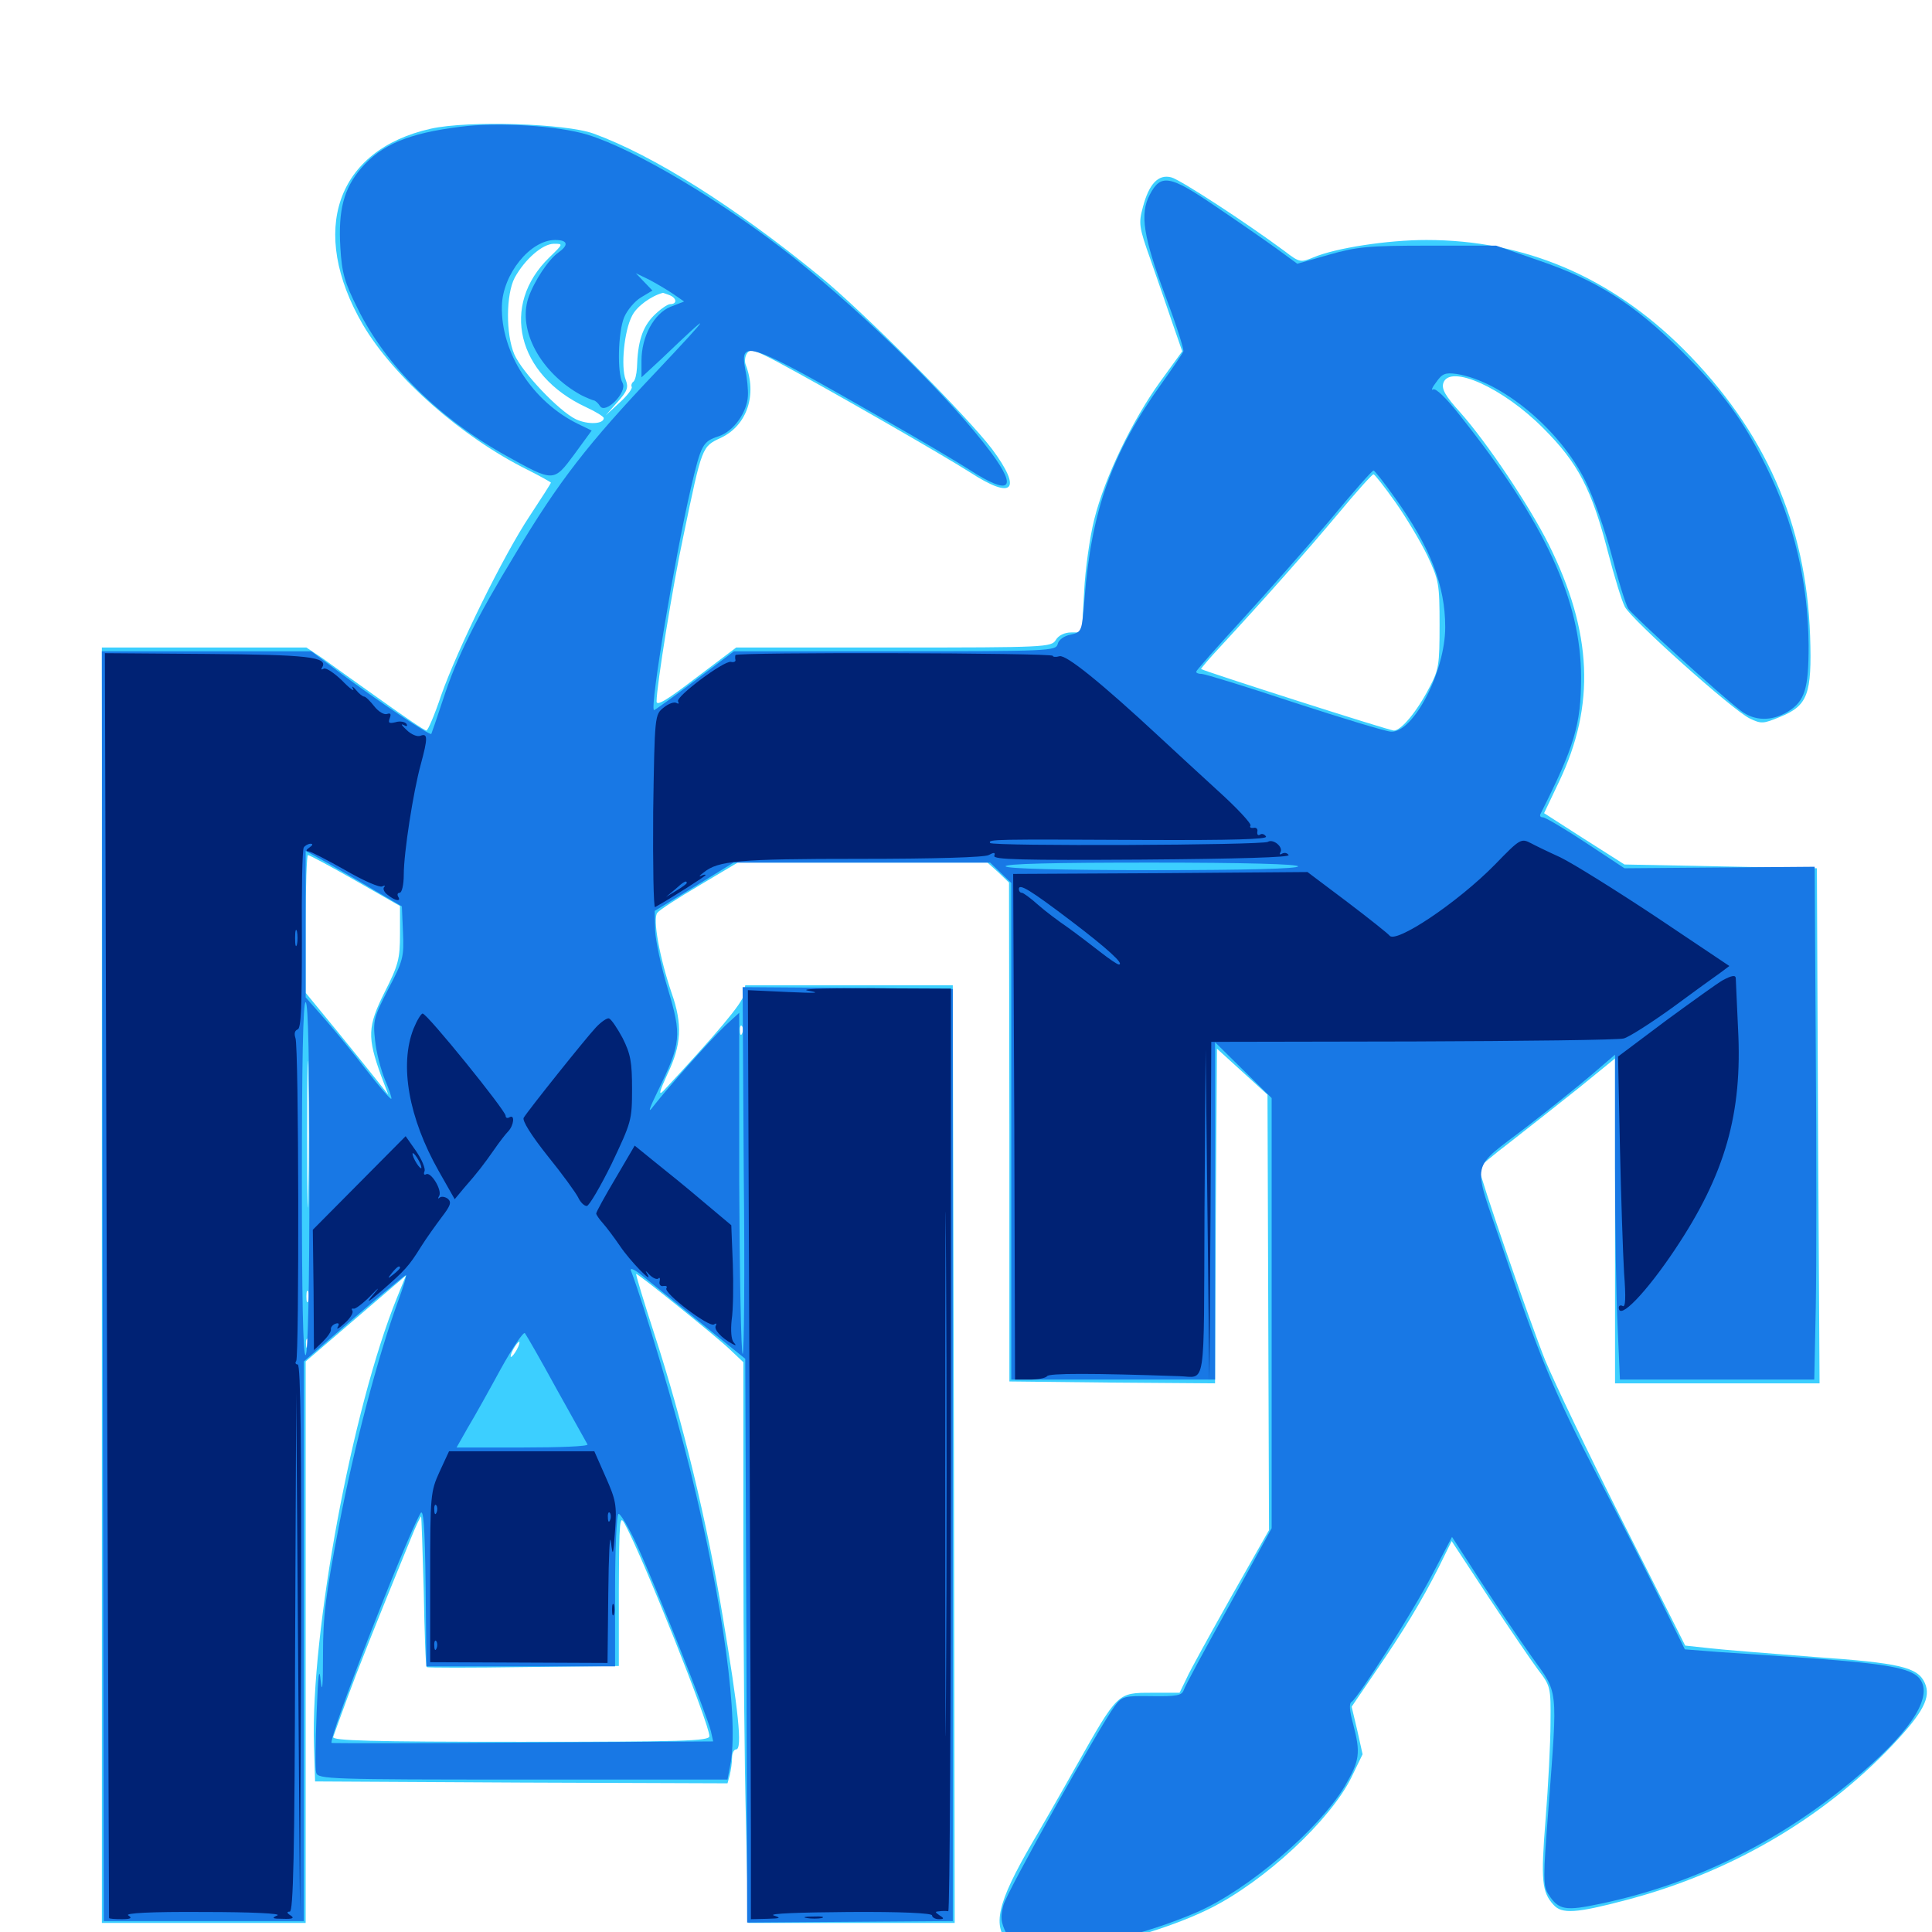 <svg xmlns="http://www.w3.org/2000/svg" viewBox="0 -1000 1000 1000">
	<path fill="#3ccfff" d="M223.047 -933.398C174.023 -922.461 159.57 -880.469 187.891 -831.836C203.906 -804.688 238.867 -773.828 273.047 -756.836C279.688 -753.516 285.156 -750.391 285.156 -750.195C285.156 -749.805 280.273 -742.188 274.219 -733.008C260.547 -712.5 236.719 -663.867 228.32 -640.039C225 -630.078 221.484 -621.875 220.703 -621.875C219.727 -621.875 209.18 -629.102 196.875 -637.891C184.766 -646.484 171.094 -656.25 166.797 -659.375L158.594 -664.844H105.664H52.734V-334.766V-4.688H105.469H158.203V-150V-295.312L184.18 -317.578L210.156 -339.844L205.469 -328.32C182.227 -270.898 160.742 -155.078 162.5 -96.484L163.086 -77.93L269.727 -77.344L376.562 -76.953L377.734 -81.25C378.32 -83.789 378.906 -87.695 378.906 -90.234C378.906 -92.578 379.883 -94.531 381.055 -94.531C384.375 -94.531 382.227 -114.844 374.023 -163.672C366.016 -212.109 353.125 -265.234 338.867 -308.984C333.203 -326.367 328.906 -340.625 329.297 -340.625C330.469 -340.625 370.117 -308.789 377.539 -301.758L384.766 -294.922V-200.977C384.766 -149.414 385.352 -84.18 386.133 -56.055L387.305 -4.688H440.82H494.141L493.75 -247.266L493.164 -490.039H439.453H385.742L384.961 -485.156C384.57 -481.055 370.312 -464.258 343.359 -435.352C340.625 -432.617 341.406 -435.156 345.508 -444.141C352.734 -459.18 353.32 -469.922 347.656 -485.938C341.406 -504.297 337.695 -524.609 340.234 -527.539C341.406 -529.102 351.172 -535.352 362.109 -541.797L381.836 -553.516H446.484H511.133L516.797 -548.438L522.266 -543.164L522.461 -414.062V-284.961L575.586 -284.375L628.906 -283.984L629.297 -370.508L629.883 -457.227L642.969 -445.312L656.055 -433.398L656.445 -320.703L656.836 -208.008L637.109 -173.242C626.367 -154.102 615.82 -135.156 614.062 -131.055L610.547 -123.828H596.289C578.32 -123.828 578.711 -124.219 556.836 -85.547C547.852 -69.531 537.5 -51.562 533.984 -45.703C516.211 -15.039 513.281 -2.93 522.461 6.055C528.125 11.914 533.789 12.109 561.133 8.008C582.422 4.883 608.984 -3.516 626.562 -12.305C654.883 -26.562 688.477 -57.812 699.414 -79.883L705.273 -91.992L702.539 -104.297L699.609 -116.602L711.719 -134.375C726.367 -155.664 735.742 -171.094 744.727 -188.867L751.367 -202.344L770.508 -173.242C781.055 -157.422 792.578 -140.43 796.094 -135.742C802.539 -127.344 802.734 -126.758 802.539 -108.398C802.539 -98.047 801.367 -75.586 800 -58.398C797.461 -26.758 798.047 -20.703 804.102 -14.062C808.398 -9.18 816.016 -9.766 841.211 -16.406C895.117 -30.469 943.164 -58.398 979.492 -96.68C995.508 -113.672 999.609 -121.484 996.289 -128.906C992.578 -137.109 983.398 -139.258 938.867 -142.383C916.211 -144.141 891.797 -146.094 884.961 -146.875L872.266 -148.242L840.234 -211.719C822.656 -246.68 804.492 -284.57 799.805 -295.898C792.188 -314.844 765.625 -391.797 765.625 -395.312C765.625 -396.094 772.852 -402.148 781.836 -408.984C790.625 -415.82 806.445 -428.32 816.992 -436.719L835.938 -452.148V-367.969V-283.984H888.867H941.797L941.016 -417.383L940.43 -550.586L890.625 -551.562L840.82 -552.539L819.922 -565.82L799.219 -579.102L806.836 -595.117C825.977 -634.961 824.219 -672.852 801.562 -718.359C791.406 -738.477 769.727 -770.898 755.664 -786.719C748.047 -795.117 746.094 -798.633 747.07 -801.758C750.391 -811.719 778.125 -799.219 798.828 -778.32C816.797 -760.352 823.828 -746.875 832.227 -714.453C835.547 -701.562 839.453 -688.867 841.016 -685.938C844.336 -679.297 897.07 -632.227 905.664 -628.125C911.719 -625.195 912.695 -625.391 921.289 -628.906C935.742 -634.766 937.891 -640.625 936.914 -670.703C934.961 -728.711 913.477 -777.148 871.289 -819.336C833.594 -856.836 789.062 -875.781 738.281 -875.781C718.359 -875.781 691.406 -871.68 679.883 -866.797C673.242 -864.062 672.656 -864.062 665.039 -869.922C645.312 -884.57 610.938 -907.031 606.25 -908.203C599.609 -909.961 594.727 -904.883 591.602 -892.969C589.258 -884.375 589.453 -882.617 595.508 -865.625C599.023 -855.664 604.102 -840.82 606.836 -832.812L611.914 -818.164L600.586 -802.539C586.133 -782.617 571.68 -752.539 566.406 -731.25C564.062 -722.07 561.719 -705.273 561.133 -693.75L559.961 -672.656H554.492C550.977 -672.656 547.852 -671.094 546.484 -668.75C544.141 -665.039 541.797 -664.844 462.5 -664.844H381.055L360.352 -649.219C345.312 -637.695 339.844 -634.375 339.844 -636.914C339.844 -644.922 348.242 -697.07 353.711 -722.461C363.477 -769.531 363.281 -768.75 373.242 -773.438C386.719 -779.883 391.992 -795.703 385.938 -811.328C385.352 -812.891 385.547 -815.625 386.719 -817.188C388.281 -819.531 390.625 -818.945 402.734 -812.5C427.93 -799.023 488.086 -764.453 502.148 -755.469C524.414 -741.016 529.297 -746.289 513.477 -767.578C500.781 -784.375 446.094 -839.453 423.828 -857.422C380.078 -893.164 338.281 -919.531 307.227 -930.859C292.578 -936.133 242.383 -937.695 223.047 -933.398ZM284.375 -866.797C258.789 -841.992 267.578 -805.859 303.32 -789.258C308.398 -786.914 312.5 -784.375 312.5 -783.594C312.5 -780.469 304.297 -780.078 298.047 -783.008C289.258 -787.305 270.312 -807.227 266.211 -816.602C261.719 -827.148 261.914 -847.656 266.406 -856.25C271.68 -865.82 280.859 -873.828 286.719 -873.828C291.602 -873.828 291.602 -873.828 284.375 -866.797ZM346.484 -847.266C350.391 -845.703 350.586 -842.578 346.875 -842.578C345.508 -842.578 341.602 -839.844 338.281 -836.523C332.422 -830.469 330.078 -823.047 329.688 -809.57C329.492 -806.25 328.711 -802.93 327.734 -802.344C326.953 -801.758 326.562 -800.586 326.953 -799.805C327.539 -799.023 324.805 -795.312 320.703 -791.602L313.477 -784.961L319.531 -791.797C324.805 -797.656 325.391 -799.414 323.828 -803.516C321.289 -810.156 323.047 -828.711 327.148 -836.523C329.492 -841.406 337.109 -846.875 343.164 -848.438C343.359 -848.438 344.727 -847.852 346.484 -847.266ZM722.266 -740.039C727.93 -732.031 735.352 -719.531 738.867 -712.305C744.727 -699.805 745.117 -697.852 745.117 -676.562C745.117 -655.859 744.727 -653.32 739.844 -644.141C733.398 -631.641 725.195 -621.875 721.484 -621.875C718.945 -621.875 622.852 -652.734 621.68 -653.711C621.484 -653.906 625.781 -658.984 631.25 -664.844C655.078 -690.625 675.977 -714.258 692.383 -733.789C701.953 -745.312 710.352 -754.688 710.938 -754.492C711.523 -754.492 716.602 -748.047 722.266 -740.039ZM183.789 -544.336L207.031 -531.055V-516.602C207.031 -503.711 206.25 -500.586 199.023 -486.328C190.234 -468.75 190.039 -463.086 197.266 -443.164L200.977 -433.398L195.703 -440.039C192.773 -443.75 183.203 -455.664 174.414 -466.406L158.203 -486.133V-521.68C158.203 -541.406 158.789 -557.422 159.375 -557.422C160.156 -557.422 171.094 -551.562 183.789 -544.336ZM159.57 -382.227C159.375 -365.234 158.984 -379.102 158.984 -412.891C158.984 -446.68 159.375 -460.547 159.57 -443.75C159.961 -426.758 159.961 -399.023 159.57 -382.227ZM384.18 -465.234C383.594 -463.672 383.008 -464.258 383.008 -466.406C382.812 -468.555 383.398 -469.727 383.984 -468.945C384.57 -468.359 384.766 -466.602 384.18 -465.234ZM159.57 -326.562C158.984 -325.195 158.594 -326.172 158.594 -328.906C158.594 -331.641 158.984 -332.617 159.57 -331.445C159.961 -330.078 159.961 -327.734 159.57 -326.562ZM159.57 -303.125C158.984 -301.562 158.398 -302.148 158.398 -304.297C158.203 -306.445 158.789 -307.617 159.375 -306.836C159.961 -306.25 160.156 -304.492 159.57 -303.125ZM267.578 -301.562C266.406 -299.414 265.039 -297.656 264.453 -297.656C264.062 -297.656 264.453 -299.414 265.625 -301.562C266.797 -303.711 268.164 -305.469 268.75 -305.469C269.141 -305.469 268.75 -303.711 267.578 -301.562ZM219.336 -175.977C219.727 -154.883 220.312 -137.305 220.898 -137.109C221.289 -136.719 243.945 -136.719 271.094 -137.109L320.312 -137.695V-177.148C320.508 -213.867 320.703 -216.211 323.438 -211.133C333.008 -193.555 367.188 -107.617 367.188 -101.367C367.188 -98.828 353.516 -98.438 269.336 -98.438C191.797 -98.438 171.68 -99.023 172.461 -100.977C172.852 -102.148 176.172 -111.328 179.688 -120.898C185.352 -136.328 193.164 -156.055 212.5 -203.32C215.234 -210.156 217.773 -215.43 217.969 -215.039C218.164 -214.844 218.75 -197.266 219.336 -175.977Z"/>
	<path fill="#1878e5" d="M238.281 -934.375C211.523 -931.055 197.461 -925.195 186.914 -912.891C177.93 -902.344 175 -891.211 176.172 -871.875C176.953 -858.594 178.32 -853.906 185.156 -840.234C199.805 -810.547 227.344 -783.398 262.109 -764.062C286.719 -750.391 286.523 -750.391 297.266 -764.844L306.25 -777.148L299.414 -780.469C275.586 -791.992 259.18 -817.578 259.766 -841.602C260.156 -858.008 274.414 -875.781 287.305 -875.781C293.945 -875.781 294.531 -873.242 289.062 -869.336C283.789 -865.625 276.367 -854.297 273.438 -845.703C267.969 -828.906 279.883 -807.031 300.781 -795.508C303.516 -794.141 306.445 -792.969 307.227 -792.773C308.008 -792.773 309.57 -791.406 310.547 -789.844C313.281 -785.352 324.805 -796.875 322.266 -801.758C319.336 -807.031 319.922 -828.125 323.047 -835.742C324.609 -839.453 328.516 -844.141 331.836 -846.094L337.695 -849.609L333.398 -854.102L329.102 -858.594L335.938 -855.273C339.648 -853.32 345.312 -850 348.438 -847.852L354.102 -843.945L347.07 -841.211C338.477 -837.695 332.031 -825.781 332.031 -813.281V-804.688L342.383 -814.258C369.727 -840.43 369.141 -838.867 340.039 -808.008C304.297 -770.312 289.258 -750.977 266.602 -713.086C246.094 -679.297 236.523 -659.961 229.492 -638.477C226.367 -628.906 223.438 -620.508 223.242 -620.117C222.461 -619.141 194.727 -637.695 175.781 -651.953L161.133 -662.891H106.836H52.734L53.125 -334.375L53.711 -5.664H105.469H157.227V-150.586V-295.312L183.398 -317.969C197.852 -330.469 209.961 -340.234 210.156 -340.039C210.547 -339.648 208.594 -333.398 205.859 -325.977C195.703 -298.242 183.203 -250.977 175.391 -209.961C168.555 -174.414 167.188 -163.867 167.188 -143.359C167.188 -127.93 166.797 -122.852 166.016 -129.688C165.234 -137.891 164.648 -133.789 163.867 -113.086C163.281 -98.047 163.086 -84.18 163.672 -82.422C164.453 -79.102 171.289 -78.906 270.508 -78.906H376.562L377.93 -86.133C382.617 -109.18 374.414 -169.336 357.422 -238.477C349.609 -269.922 333.398 -324.414 326.562 -342.383C325.977 -344.141 328.711 -342.773 333.008 -339.258C337.305 -335.742 350.977 -324.805 363.281 -314.844L385.742 -296.68L386.328 -150.781L386.719 -4.883L440.039 -5.273L493.164 -5.664V-246.875V-488.086L438.672 -488.672L384.375 -489.062L384.961 -393.555C385.547 -340.82 385.156 -298.438 384.375 -299.219C383.594 -300 382.812 -340.039 382.617 -388.281V-475.781L375.586 -469.336C367.773 -461.914 345.117 -436.328 338.281 -427.539C335.156 -423.242 335.742 -425.586 340.625 -435.547C352.539 -459.961 352.93 -464.062 345.703 -488.086C342.188 -499.609 339.258 -513.281 339.062 -518.75L338.867 -528.516L359.375 -541.016L379.688 -553.516H446.094H512.5L517.969 -548.242L523.438 -542.969V-414.453V-285.938H576.172H628.906V-373.242V-460.547L643.555 -446.094L658.203 -431.641V-320.312V-208.984L636.133 -168.75C623.828 -146.68 613.281 -127.148 612.695 -125.195C611.719 -122.461 609.18 -121.875 596.289 -122.07C582.031 -122.266 580.859 -122.07 577.148 -117.188C569.141 -106.445 521.289 -21.094 519.336 -13.867C517.773 -7.812 517.969 -5.078 520.898 0.781C524.219 7.812 524.805 8.008 536.133 8.594C557.031 9.766 591.992 1.758 619.727 -10.352C646.094 -21.875 682.617 -53.125 695.898 -75.195C703.906 -88.867 704.297 -92.578 700.391 -107.617C698.438 -114.648 698.242 -118.359 699.609 -119.141C703.125 -121.484 731.055 -165.234 741.406 -185.156L751.562 -204.492L766.602 -181.25C775 -168.359 786.914 -150.781 793.164 -141.992C806.641 -123.242 806.25 -127.148 801.562 -65.039C798.633 -27.539 798.633 -23.828 801.562 -19.336C806.836 -11.328 810.156 -10.742 828.516 -14.648C877.93 -25 923.633 -47.852 963.867 -82.617C990.625 -105.664 1000.977 -123.047 993.164 -131.641C988.672 -136.523 976.172 -138.867 938.477 -141.602C921.289 -142.773 899.414 -144.336 889.648 -144.922L872.07 -146.289L859.57 -171.68C852.734 -185.742 838.086 -214.648 826.953 -235.938C804.297 -279.297 796.484 -298.438 777.344 -355.273C761.914 -400.781 760.352 -393.75 791.016 -417.383C802.344 -426.172 816.992 -437.891 823.633 -443.555L835.938 -454.102V-396.68C835.938 -365.039 836.523 -327.344 837.305 -312.695L838.477 -285.938H888.867H939.062L939.844 -323.438C940.234 -344.141 940.234 -403.906 939.844 -456.25L939.258 -551.367L890.039 -550.977L840.82 -550.586L820.703 -563.867C809.766 -571.094 799.805 -576.953 798.633 -576.953C797.461 -576.953 796.875 -577.539 797.266 -578.516C815.039 -613.867 818.359 -625 818.359 -649.414C818.359 -689.258 799.609 -729.688 755.664 -784.961C748.633 -793.945 743.164 -799.219 741.797 -798.438C740.625 -797.656 741.211 -799.414 743.359 -802.148C746.484 -806.641 748.047 -807.227 753.906 -806.445C777.344 -802.734 807.617 -777.539 820.703 -750.781C824.805 -742.578 830.859 -725.391 834.18 -712.695C837.5 -699.805 841.406 -687.305 842.773 -684.961C845.508 -681.055 889.648 -640.82 901.172 -632.031C908.203 -626.758 916.992 -626.562 925.391 -631.641C934.18 -637.109 936.133 -643.359 936.133 -665.82C935.938 -698.633 928.516 -729.883 913.867 -759.18C902.148 -782.812 891.602 -797.07 870.312 -818.359C845.898 -842.578 826.367 -855.078 796.289 -865.234L774.414 -872.852H739.258C708.008 -872.852 702.344 -872.266 687.891 -868.164L671.484 -863.477L660.547 -871.484C654.297 -875.977 640.234 -885.742 628.906 -893.359C605.469 -909.375 600.781 -910.156 595.117 -899.219C589.844 -889.258 591.797 -877.344 603.32 -846.484C608.789 -832.031 612.891 -819.141 612.5 -818.164C612.109 -816.992 607.031 -809.57 601.172 -801.367C575.586 -765.82 564.844 -735.547 561.328 -689.844C559.961 -673.047 559.961 -672.852 554.102 -671.484C550.781 -670.898 547.852 -668.75 547.461 -666.602C546.484 -663.086 543.164 -662.891 463.086 -662.891H379.883L359.375 -647.461C348.047 -638.867 338.672 -632.227 338.477 -632.422C336.328 -634.375 349.414 -712.109 357.617 -747.461C362.891 -769.922 363.672 -771.484 372.07 -774.219C379.688 -776.758 386.719 -786.523 387.109 -795.117C387.305 -798.047 386.719 -804.297 385.742 -808.789C382.812 -824.805 386.914 -823.438 456.445 -783.594C475 -773.047 495.508 -760.938 502.148 -756.641C522.656 -743.359 526.953 -746.875 513.086 -765.625C492.969 -792.773 449.414 -835.742 411.133 -866.406C375 -895.117 328.906 -922.656 304.102 -930.273C288.867 -934.961 257.422 -936.914 238.281 -934.375ZM722.266 -741.992C740.43 -716.602 748.047 -696.68 748.047 -675.391C748.047 -652.344 731.445 -620.508 719.922 -621.289C716.992 -621.484 694.531 -628.32 669.922 -636.328C645.312 -644.531 623.633 -651.172 622.07 -651.172C620.508 -651.172 619.141 -651.562 619.141 -652.344C619.141 -652.93 629.688 -664.844 642.578 -678.906C655.469 -692.969 675.977 -716.211 688.086 -730.469C700 -744.922 710.352 -756.641 710.938 -756.445C711.523 -756.445 716.602 -750 722.266 -741.992ZM194.336 -538.867L208.008 -530.859L208.594 -517.383C209.18 -504.688 208.594 -502.539 200.977 -488.086C193.555 -473.633 192.969 -471.68 194.141 -461.523C194.727 -455.469 197.07 -446.484 199.219 -441.211C201.367 -436.133 202.93 -431.641 202.539 -431.25C202.148 -430.859 196.484 -437.305 189.844 -445.898C183.398 -454.297 173.438 -466.406 168.164 -472.461L158.203 -483.789V-521.68V-559.57L169.531 -553.32C175.586 -549.805 186.914 -543.359 194.336 -538.867ZM671.875 -551.562C671.875 -550.391 645.508 -549.609 596.875 -549.609C548.828 -549.609 521.289 -550.391 520.508 -551.562C519.727 -552.93 545.312 -553.516 595.508 -553.516C645.117 -553.516 671.875 -552.734 671.875 -551.562ZM160.156 -390.625C160.156 -332.227 159.375 -299.414 158.203 -298.633C156.836 -297.852 156.25 -328.516 156.25 -389.258C156.25 -449.219 156.836 -481.25 158.203 -481.25C159.57 -481.25 160.156 -449.805 160.156 -390.625ZM288.086 -281.055C296.484 -266.016 303.711 -253.125 304.102 -252.344C304.492 -251.367 289.453 -250.781 270.508 -250.781H236.328L242.188 -261.133C245.508 -266.602 253.125 -280.273 259.18 -291.406C265.234 -302.344 270.898 -310.742 271.68 -309.961C272.461 -308.984 279.883 -296.094 288.086 -281.055ZM269.531 -137.5H318.359V-176.367C318.359 -197.852 319.141 -215.82 320.117 -216.406C320.898 -216.992 325.391 -209.57 329.883 -199.805C339.453 -178.906 366.211 -111.523 367.969 -103.906L369.141 -98.633L271.094 -98.047C216.992 -97.656 172.266 -97.656 171.68 -97.852C169.336 -98.828 209.375 -201.953 217.578 -216.602C219.141 -219.531 219.922 -210.938 220.312 -179.102L220.703 -137.5Z"/>
	<path fill="#002274" d="M55.273 -334.766C55.859 -154.883 56.445 -7.422 56.445 -7.227C56.641 -6.836 59.57 -6.641 63.086 -6.641C67.773 -6.641 68.555 -7.227 66.406 -8.594C64.453 -9.766 77.734 -10.547 105.469 -10.352C130.664 -10.352 145.898 -9.57 143.555 -8.594C140.43 -7.227 140.82 -6.836 146.484 -6.836C151.562 -6.641 152.539 -7.227 150.391 -8.594C148.438 -9.766 148.242 -10.547 150 -10.547C151.758 -10.547 152.539 -39.062 152.734 -144.922L153.32 -279.102L154.297 -144.336L155.273 -9.57L155.859 -151.758C156.055 -250.586 155.664 -293.75 154.102 -293.75C153.125 -293.75 152.539 -294.531 153.32 -295.508C154.883 -298.242 154.688 -458.594 152.93 -462.695C152.148 -465.039 152.539 -466.602 154.102 -467.188C155.859 -467.773 156.25 -479.492 156.25 -513.672C156.055 -538.672 156.445 -560.156 157.227 -561.328C157.812 -562.305 159.57 -563.281 160.742 -563.281C162.109 -563.281 161.914 -562.5 160.156 -561.328C158.398 -560.156 158.203 -559.375 159.57 -559.375C160.742 -559.375 169.336 -554.883 178.711 -549.609C188.086 -544.141 196.68 -540.43 197.852 -541.211C199.219 -541.797 199.609 -541.797 198.828 -540.82C198.047 -540.039 198.828 -538.086 200.781 -536.719C204.688 -533.594 207.812 -533.203 206.055 -535.938C205.469 -537.109 205.859 -537.891 206.836 -537.891C208.008 -537.891 208.984 -541.992 208.984 -547.266C208.984 -558.594 213.867 -590.039 217.773 -604.297C221.484 -617.969 221.484 -620.703 217.578 -619.141C216.016 -618.555 212.891 -619.727 210.352 -622.266C208.008 -624.414 207.227 -625.586 208.789 -624.805C210.547 -623.828 211.133 -624.023 210.352 -625.391C209.57 -626.367 207.031 -626.953 204.688 -626.172C201.367 -625.391 200.781 -625.781 201.758 -628.32C202.539 -630.469 202.148 -631.055 200.391 -630.469C198.828 -629.883 195.898 -631.641 193.75 -634.375C191.602 -637.109 189.258 -639.453 188.477 -639.453C187.695 -639.453 185.742 -641.016 184.18 -642.969C182.422 -644.922 181.836 -645.117 182.812 -643.359C183.594 -641.797 180.859 -643.75 176.953 -647.852C172.852 -651.758 168.75 -654.492 167.578 -653.906C166.211 -653.125 166.016 -653.516 166.797 -654.688C169.922 -659.961 158.984 -661.133 107.227 -661.523L54.297 -661.914ZM153.711 -511.133C153.125 -509.18 152.734 -510.742 152.734 -514.453C152.734 -518.164 153.125 -519.727 153.711 -517.969C154.102 -516.016 154.102 -512.891 153.711 -511.133ZM380.664 -660.938C380.469 -660.352 380.469 -659.18 380.664 -658.398C380.859 -657.617 379.883 -657.031 378.32 -657.422C374.805 -658.203 349.414 -639.258 350.977 -636.914C351.562 -635.742 351.172 -635.547 350.195 -636.133C349.023 -636.914 345.898 -635.742 343.555 -633.789C338.867 -630.078 338.867 -629.883 338.086 -579.883C337.891 -552.148 338.281 -530.078 339.062 -530.469C346.484 -534.57 365.234 -546.484 365.234 -547.07C365.234 -547.461 364.062 -547.266 362.891 -546.68C361.523 -545.898 362.109 -546.875 364.258 -548.438C371.68 -554.492 382.227 -555.469 444.922 -555.469C484.18 -555.469 509.57 -556.25 511.719 -557.422C514.648 -558.984 515.234 -558.789 514.648 -557.031C513.867 -555.078 528.906 -554.688 590.82 -555.078C641.406 -555.469 667.773 -556.25 666.992 -557.422C666.211 -558.594 664.844 -558.789 663.672 -558.203C662.5 -557.422 662.109 -557.812 662.695 -558.789C664.453 -561.523 658.984 -566.016 656.25 -564.258C653.32 -562.5 513.477 -561.914 512.5 -563.672C511.328 -565.625 513.672 -565.625 592.578 -565.234C638.477 -565.039 656.25 -565.625 655.273 -566.992C654.688 -568.164 653.125 -568.75 652.148 -567.969C651.172 -567.383 650.586 -567.969 650.781 -569.531C651.172 -570.898 650.195 -571.875 648.828 -571.484C647.266 -571.289 646.68 -571.875 647.266 -572.656C647.852 -573.633 640.234 -581.836 630.273 -590.82C620.508 -599.805 607.031 -612.109 600.586 -618.164C570.117 -646.484 551.953 -661.133 548.438 -660.352C546.484 -659.766 544.922 -659.961 544.922 -660.547C544.922 -662.109 381.055 -662.5 380.664 -660.938ZM355.469 -542.969C355.469 -542.578 353.125 -540.82 350.195 -539.062L344.727 -535.742L349.414 -539.648C353.906 -543.75 355.469 -544.531 355.469 -542.969ZM773.828 -552.539C754.492 -532.812 722.07 -511.133 719.141 -515.82C718.359 -516.797 708.594 -524.609 697.266 -533.203L676.758 -548.633L600.586 -548.047L524.414 -547.656L525 -416.797L525.391 -285.938H533.203C537.305 -285.938 541.211 -286.719 541.992 -287.695C542.773 -289.258 565.43 -289.258 610.352 -287.695C624.414 -287.305 623.047 -278.711 623.438 -372.461L624.023 -456.836L625 -370.898L625.977 -284.961L626.562 -372.852L626.953 -460.742L731.445 -460.938C788.867 -461.133 837.891 -461.719 840.43 -462.5C842.969 -463.086 854.297 -470.312 865.43 -478.32C876.562 -486.523 887.891 -494.727 890.43 -496.484L895.117 -500L857.227 -525.391C836.328 -539.258 814.062 -553.125 807.617 -556.25C801.172 -559.18 794.336 -562.5 792.578 -563.477C787.305 -566.211 786.914 -566.016 773.828 -552.539ZM554.492 -523.242C573.047 -509.18 582.227 -500.781 579.102 -500.781C578.32 -500.781 574.023 -503.711 569.531 -507.227C565.039 -510.742 557.617 -516.406 552.734 -519.922C547.852 -523.242 540.82 -528.516 537.109 -531.836C533.398 -535.156 529.688 -537.891 528.906 -537.891C527.93 -537.891 527.344 -538.867 527.344 -539.844C527.344 -542.969 533.398 -539.258 554.492 -523.242ZM891.602 -492.578C889.453 -491.406 876.367 -482.031 862.5 -471.875L837.5 -453.125L838.477 -406.25C839.062 -380.273 840.039 -350.977 840.625 -341.016C841.602 -328.32 841.406 -323.047 839.844 -324.023C838.867 -324.609 837.891 -324.219 837.891 -323.242C837.891 -316.211 852.148 -331.055 866.992 -353.32C892.969 -392.188 901.953 -423.633 899.609 -467.578C899.023 -481.055 898.438 -492.578 898.438 -493.555C898.438 -495.508 896.289 -495.117 891.602 -492.578ZM418.945 -487.109C425.391 -485.938 421.484 -485.938 408.008 -486.523L387.109 -487.5L387.891 -289.453C388.281 -180.664 388.672 -72.461 388.672 -49.219V-6.641L397.07 -6.836C404.102 -7.031 404.492 -7.227 400.391 -8.594C397.656 -9.57 414.062 -10.156 439.062 -10.352C466.797 -10.547 482.422 -9.766 482.422 -8.594C482.422 -7.617 483.984 -6.641 485.938 -6.641C488.672 -6.641 488.867 -7.031 486.328 -8.594C483.789 -10.352 483.789 -10.547 486.328 -10.742C487.891 -10.938 489.844 -10.938 490.82 -10.742C491.602 -10.742 492.188 -117.969 492.188 -249.414V-488.281L450.781 -488.477C424.023 -488.477 412.695 -488.086 418.945 -487.109ZM489.648 -127.148C489.453 -66.797 489.258 -116.211 489.258 -237.109C489.258 -358.008 489.453 -407.422 489.648 -346.875C490.039 -286.523 490.039 -187.695 489.648 -127.148ZM214.062 -467.578C206.641 -448.828 211.523 -421.289 227.148 -393.75L235.352 -379.297L240.234 -385.156C247.266 -393.164 250.391 -397.266 255.859 -405.078C258.398 -408.789 261.719 -413.086 263.086 -414.453C266.016 -417.578 266.602 -423.438 263.672 -421.68C262.695 -421.094 261.719 -421.289 261.719 -422.461C261.719 -425.195 221.094 -475.391 218.75 -475.391C217.969 -475.391 215.82 -471.875 214.062 -467.578ZM308.398 -468.164C302.93 -462.305 273.438 -425.391 271.094 -421.484C270.117 -420.117 275 -412.305 283.398 -401.758C291.016 -392.383 298.047 -382.617 299.219 -380.273C300.391 -377.734 302.344 -375.781 303.711 -375.781C304.883 -375.781 310.742 -385.742 316.602 -397.656C326.758 -419.141 327.148 -420.117 327.148 -436.328C327.148 -450.391 326.367 -454.492 322.266 -462.695C319.531 -467.773 316.406 -472.461 315.234 -472.852C314.258 -473.242 311.133 -471.094 308.398 -468.164ZM185.938 -387.695L161.914 -363.477L162.305 -332.227L162.5 -301.172L166.992 -305.469C169.531 -308.008 171.484 -310.742 171.289 -311.914C171.094 -312.891 172.07 -314.258 173.633 -314.844C175.391 -315.43 175.781 -314.844 174.805 -313.086C173.828 -311.523 175.586 -312.5 178.32 -315.039C181.25 -317.578 183.008 -320.508 182.422 -321.484C181.836 -322.461 182.031 -322.852 183.008 -322.656C183.789 -322.266 187.695 -325.195 191.406 -328.906C196.289 -333.984 196.875 -334.18 193.359 -330.078C189.258 -325.195 189.844 -325.391 197.266 -331.641C209.57 -342.383 211.719 -344.727 217.773 -354.492C220.703 -359.18 225.781 -366.211 228.711 -370.117C233.203 -375.977 233.789 -377.734 231.836 -379.492C230.273 -380.664 228.32 -380.859 227.539 -380.078C226.562 -379.297 226.562 -379.688 227.344 -381.055C228.906 -383.984 223.047 -393.75 220.508 -392.188C219.531 -391.602 219.141 -392.383 219.727 -393.75C220.312 -395.117 218.359 -399.805 215.43 -404.102L209.961 -411.914ZM216.797 -399.219C217.969 -397.07 218.359 -395.312 217.969 -395.312C217.383 -395.312 216.016 -397.07 214.844 -399.219C213.672 -401.367 213.281 -403.125 213.672 -403.125C214.258 -403.125 215.625 -401.367 216.797 -399.219ZM207.031 -343.75C207.031 -343.359 205.469 -341.797 203.711 -340.43C200.586 -337.891 200.391 -338.086 202.93 -341.211C205.469 -344.336 207.031 -345.312 207.031 -343.75ZM318.555 -390.039C313.086 -380.859 308.594 -372.656 308.594 -371.875C308.594 -371.289 310.156 -368.945 312.109 -366.797C313.867 -364.844 317.969 -359.375 320.898 -355.078C325.977 -347.461 338.867 -334.18 334.961 -340.625C333.789 -342.578 334.18 -342.383 336.133 -340.234C337.891 -338.477 340.039 -337.5 340.82 -338.281C341.406 -339.062 341.797 -338.281 341.406 -336.719C341.016 -335.156 341.992 -333.984 343.359 -334.375C344.922 -334.57 345.508 -334.18 344.922 -333.203C343.359 -330.664 366.992 -312.891 369.531 -314.453C370.703 -315.234 371.094 -315.039 370.508 -313.867C369.336 -311.914 373.242 -307.617 378.906 -304.492C381.055 -303.32 381.25 -303.516 379.688 -305.273C378.516 -306.641 378.125 -311.328 378.711 -316.797C379.492 -321.875 379.688 -334.961 379.297 -345.898L378.516 -365.82L363.867 -378.125C355.859 -384.961 344.531 -394.141 338.867 -398.633L328.516 -407.031ZM227.539 -238.281C222.852 -227.93 222.656 -226.367 222.656 -183.594V-139.648L268.555 -139.453L314.453 -139.258L314.844 -175C315.039 -194.727 315.625 -206.836 316.211 -201.953C317.188 -193.945 317.383 -194.531 318.359 -207.812C319.336 -221.094 318.75 -223.633 313.477 -235.547L307.617 -248.828H269.922H232.422ZM225.977 -217.188C225.391 -215.625 224.805 -216.211 224.805 -218.359C224.609 -220.508 225.195 -221.68 225.781 -220.898C226.367 -220.312 226.562 -218.555 225.977 -217.188ZM315.82 -213.281C315.234 -211.719 314.648 -212.305 314.648 -214.453C314.453 -216.602 315.039 -217.773 315.625 -216.992C316.211 -216.406 316.406 -214.648 315.82 -213.281ZM225.977 -146.875C225.391 -145.312 224.805 -145.898 224.805 -148.047C224.609 -150.195 225.195 -151.367 225.781 -150.586C226.367 -150 226.562 -148.242 225.977 -146.875ZM316.797 -166.797C316.797 -164.062 317.188 -163.086 317.773 -164.453C318.164 -165.625 318.164 -167.969 317.773 -169.336C317.188 -170.508 316.797 -169.531 316.797 -166.797ZM417.578 -7.227C415.039 -7.617 416.602 -8.008 420.898 -8.008C425.195 -8.203 427.148 -7.812 425.391 -7.227C423.438 -6.836 419.922 -6.836 417.578 -7.227Z"/>
</svg>